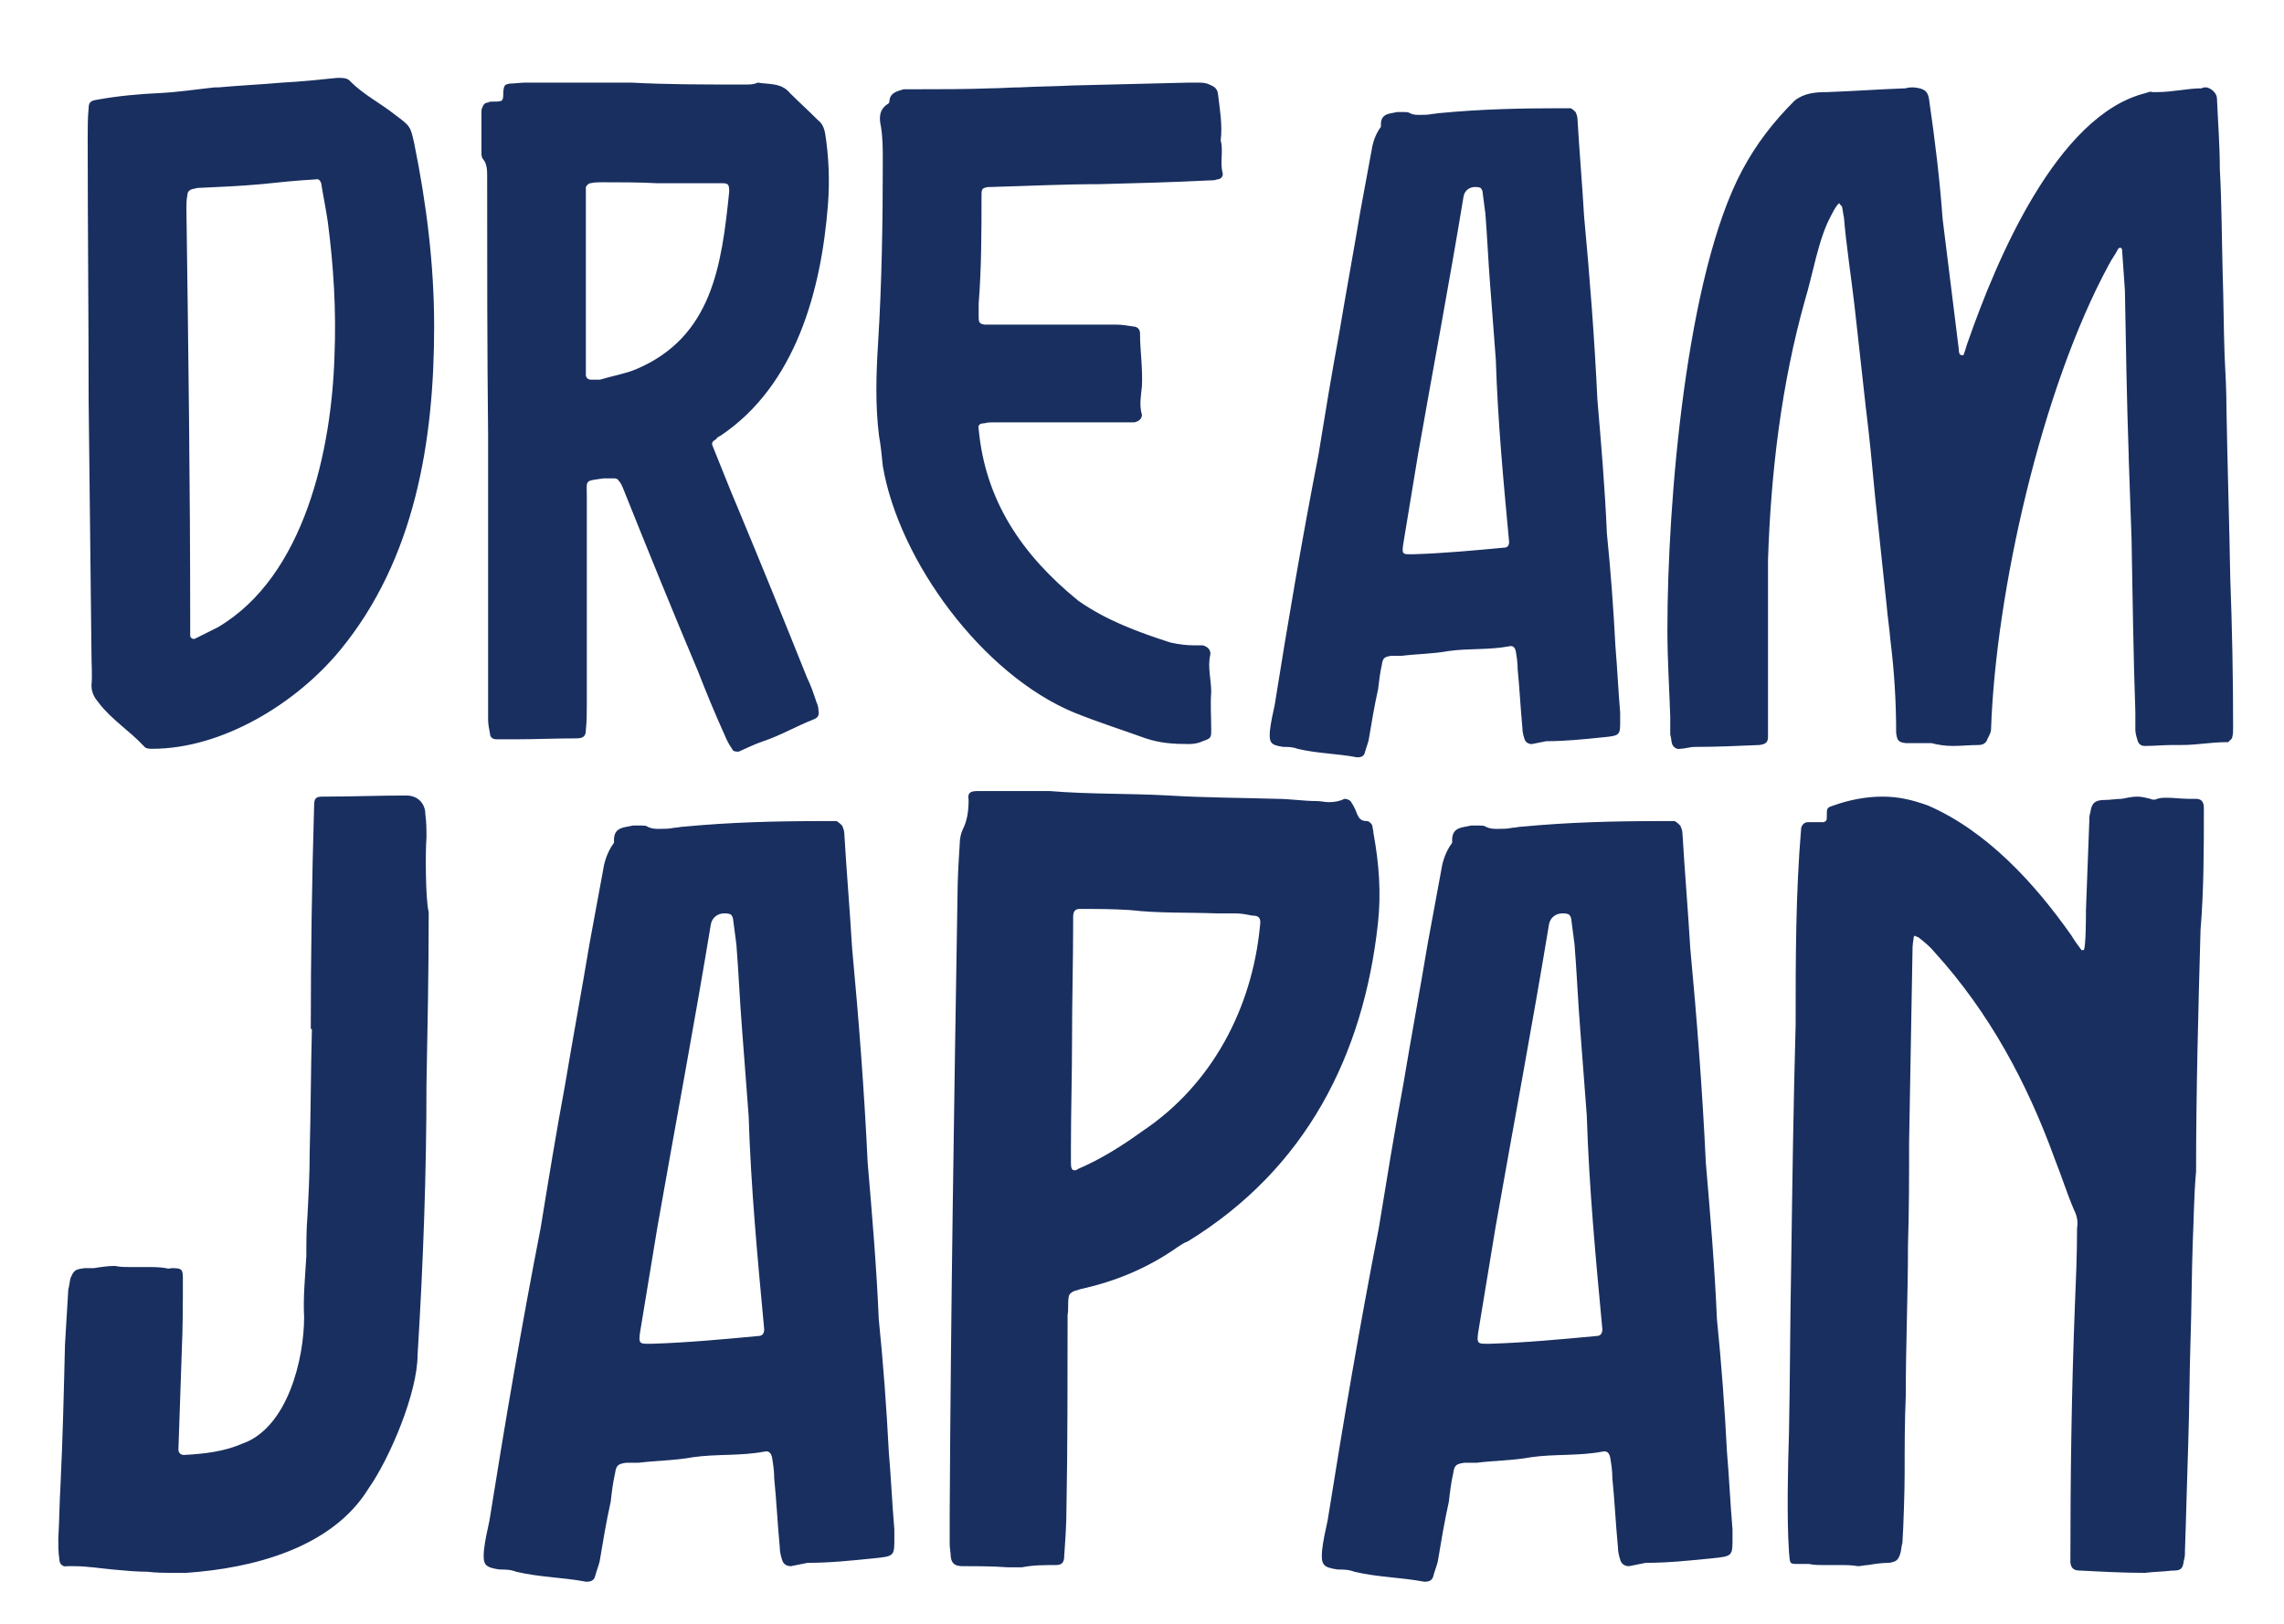 <svg width="308" height="219" viewBox="0 0 308 219" fill="none" xmlns="http://www.w3.org/2000/svg">
<path d="M11.953 54.024C11.953 42.248 11.825 30.344 11.825 18.568C11.825 17.16 11.825 15.88 11.953 14.6C11.953 13.704 12.337 13.576 13.105 13.448C15.921 12.936 18.737 12.68 21.553 12.552C24.113 12.424 26.545 12.04 28.977 11.784C29.233 11.784 29.361 11.784 29.489 11.784C32.305 11.528 35.121 11.4 38.065 11.144C40.497 11.016 43.057 10.76 45.489 10.504C46.257 10.504 46.897 10.504 47.281 11.016C49.073 12.808 51.377 13.96 53.297 15.496C55.345 17.032 55.345 17.032 55.857 19.336C57.521 27.528 58.545 35.72 58.545 44.04C58.545 59.4 55.985 75.4 45.873 87.688C39.985 94.856 30.001 101 20.529 101C20.145 101 19.633 101 19.377 100.616C17.457 98.568 15.025 97.032 13.361 94.856C12.721 94.088 12.337 93.448 12.337 92.424C12.465 91.016 12.337 89.736 12.337 88.328C12.209 76.936 12.081 65.416 11.953 54.024ZM25.137 28.168C25.393 46.728 25.649 65.416 25.649 83.976C25.649 84.616 25.649 85.128 25.649 85.768C25.649 86.024 26.033 86.28 26.289 86.152C27.313 85.64 28.337 85.128 29.361 84.616C41.137 77.704 44.721 60.552 45.105 48.008C45.361 41.864 44.977 35.848 44.209 29.96C43.953 28.168 43.569 26.376 43.313 24.712C43.185 24.328 42.929 24.072 42.545 24.2C40.113 24.328 37.681 24.584 35.249 24.84C32.433 25.096 29.489 25.224 26.673 25.352C26.417 25.352 26.289 25.48 26.033 25.48C25.521 25.608 25.265 25.864 25.265 26.376C25.137 26.888 25.137 27.528 25.137 28.168ZM65.821 58.632C65.693 47.112 65.693 35.464 65.693 23.816C65.693 23.048 65.693 22.152 65.181 21.512C64.925 21.256 64.925 20.872 64.925 20.616C64.925 18.824 64.925 16.904 64.925 15.112C64.925 14.856 64.925 14.728 65.053 14.472C65.181 14.088 65.437 13.832 65.821 13.832C65.949 13.704 66.205 13.704 66.461 13.704C67.869 13.704 67.869 13.704 67.869 12.296C67.997 11.528 67.997 11.4 68.765 11.272C69.405 11.272 70.173 11.144 70.813 11.144C74.013 11.144 77.213 11.144 80.413 11.144C81.949 11.144 83.613 11.144 85.149 11.144C89.885 11.4 94.749 11.4 99.485 11.4C99.869 11.4 100.253 11.4 100.509 11.4C101.149 11.4 101.661 11.4 102.173 11.144C103.709 11.4 105.373 11.144 106.525 12.552C107.805 13.832 109.085 14.984 110.365 16.264C110.877 16.648 111.133 17.288 111.261 17.928C111.773 21.128 111.901 24.456 111.645 27.656C110.749 39.176 107.293 51.976 97.181 58.76C96.925 58.888 96.669 59.016 96.541 59.272C96.029 59.528 95.901 59.784 96.157 60.296C97.309 63.112 98.333 65.8 99.485 68.488C102.685 76.168 105.757 83.72 108.829 91.4C109.341 92.424 109.725 93.576 110.109 94.728C110.237 94.984 110.365 95.368 110.365 95.752C110.493 96.392 110.365 96.776 109.725 97.032C107.421 97.928 105.245 99.208 102.941 99.976C101.789 100.36 100.765 100.872 99.613 101.384C99.229 101.384 98.845 101.384 98.717 101C98.333 100.488 97.949 99.72 97.693 99.08C96.413 96.264 95.261 93.448 94.109 90.504C90.653 82.312 87.325 74.12 83.997 65.8C83.869 65.544 83.741 65.16 83.485 64.904C83.357 64.648 83.101 64.52 82.845 64.52C82.717 64.52 82.461 64.52 82.333 64.52C82.077 64.52 81.821 64.52 81.437 64.52C78.749 64.904 79.133 64.648 79.133 67.08C79.133 75.272 79.133 86.792 79.133 94.856C79.133 96.008 79.133 97.288 79.005 98.44C79.005 99.336 78.621 99.592 77.725 99.592C75.037 99.592 72.221 99.72 69.405 99.72C68.637 99.72 67.741 99.72 66.973 99.72C66.461 99.72 66.077 99.464 66.077 98.952C65.949 98.312 65.821 97.672 65.821 97.032C65.821 93.704 65.821 86.792 65.821 83.464C65.821 75.144 65.821 66.952 65.821 58.632ZM97.309 24.712C94.365 24.712 91.549 24.712 88.605 24.712C86.173 24.584 83.613 24.584 81.181 24.584C80.669 24.584 80.157 24.584 79.645 24.712C79.389 24.712 79.133 24.968 79.005 25.224C79.005 25.48 79.005 25.864 79.005 26.248C79.005 34.056 79.005 41.864 79.005 49.672C79.005 50.056 79.005 50.44 79.005 50.696C79.133 51.08 79.389 51.208 79.645 51.208C80.157 51.208 80.541 51.208 80.925 51.208C82.589 50.696 84.253 50.44 85.789 49.8C96.029 45.448 97.309 35.848 98.333 25.864C98.333 24.84 98.205 24.712 97.309 24.712ZM142.598 56.968C139.782 56.968 136.838 56.968 134.022 56.968C133.638 56.968 133.126 56.968 132.742 57.096C132.102 57.096 131.846 57.352 131.974 57.864C132.87 67.592 137.862 74.888 145.414 81.032C149.254 83.72 153.478 85.256 157.83 86.664C158.982 86.92 160.006 87.048 161.158 87.048C161.542 87.048 161.798 87.048 162.182 87.048C162.822 87.176 163.334 87.688 163.206 88.328C162.822 89.992 163.334 91.656 163.334 93.32C163.206 94.984 163.334 96.776 163.334 98.44C163.334 99.464 163.334 99.592 162.182 99.976C161.67 100.232 161.03 100.36 160.262 100.36C158.214 100.36 156.422 100.232 154.502 99.592C151.302 98.44 148.102 97.416 144.902 96.136C132.486 91.016 121.222 75.656 119.046 62.856C118.918 61.576 118.79 60.168 118.534 58.76C118.022 54.664 118.15 50.44 118.406 46.344C118.918 38.152 119.046 29.832 119.046 21.64C119.046 20.104 119.046 18.568 118.79 17.032C118.534 15.88 118.534 14.728 119.814 13.96C119.942 13.832 119.942 13.704 119.942 13.576C120.07 12.424 121.094 12.296 121.862 12.04C121.99 12.04 122.118 12.04 122.246 12.04C122.63 12.04 122.886 12.04 123.27 12.04C126.726 12.04 130.182 12.04 133.638 11.912C134.918 11.912 136.198 11.784 137.606 11.784C139.91 11.656 142.214 11.656 144.646 11.528C149.894 11.4 155.014 11.272 160.262 11.144C160.646 11.144 161.03 11.144 161.414 11.144C162.054 11.144 162.566 11.144 163.078 11.4C163.718 11.656 164.102 11.912 164.23 12.552C164.486 14.728 164.87 16.776 164.614 18.952C164.998 20.36 164.486 21.896 164.87 23.304C164.998 23.816 164.614 24.2 164.102 24.2C163.846 24.328 163.59 24.328 163.206 24.328C158.214 24.584 153.222 24.712 148.23 24.84C143.366 24.84 138.374 25.096 133.51 25.224C133.382 25.224 133.382 25.224 133.254 25.224C132.486 25.352 132.358 25.48 132.358 26.248C132.358 31.112 132.358 36.104 131.974 40.968C131.974 41.608 131.974 42.12 131.974 42.76C131.974 43.528 132.102 43.656 132.742 43.784C133.382 43.784 134.022 43.784 134.534 43.784C139.91 43.784 145.158 43.784 150.406 43.784C151.302 43.784 152.07 43.912 152.838 44.04C153.35 44.04 153.734 44.424 153.734 44.936C153.734 47.368 154.118 49.672 153.99 52.104C153.862 53.384 153.606 54.664 153.99 55.944C153.99 56.456 153.606 56.84 152.966 56.968C152.454 56.968 151.814 56.968 151.302 56.968C148.358 56.968 145.542 56.968 142.598 56.968ZM217.842 87.176C218.098 90.12 218.226 93.192 218.482 96.136C218.482 96.392 218.482 96.648 218.482 96.776C218.482 99.208 218.61 99.208 216.05 99.464C213.49 99.72 211.058 99.976 208.498 99.976C207.858 100.104 207.218 100.232 206.578 100.36C206.066 100.36 205.682 100.104 205.554 99.592C205.426 99.208 205.298 98.696 205.298 98.184C205.042 95.496 204.914 92.808 204.658 90.248C204.658 89.352 204.53 88.584 204.402 87.816C204.274 87.304 204.018 87.048 203.506 87.176C200.818 87.688 198.002 87.432 195.314 87.816C193.266 88.2 191.09 88.2 189.042 88.456C188.53 88.456 188.146 88.456 187.634 88.456C186.738 88.584 186.482 88.712 186.354 89.608C186.098 90.76 185.97 91.784 185.842 92.936C185.33 95.24 184.946 97.544 184.562 99.848C184.434 100.36 184.178 101 184.05 101.512C183.922 102.024 183.538 102.152 183.026 102.152C180.338 101.64 177.65 101.64 174.962 101C174.322 100.744 173.682 100.744 173.042 100.744C171.378 100.488 171.122 100.232 171.25 98.568C171.378 97.416 171.634 96.264 171.89 95.112C173.682 83.848 175.602 72.584 177.778 61.448C178.674 55.944 179.57 50.44 180.594 44.936C181.49 39.56 182.514 34.056 183.41 28.68C183.922 25.864 184.434 23.176 184.946 20.36C185.074 19.464 185.33 18.568 185.842 17.672C185.97 17.416 186.226 17.16 186.226 17.032C186.098 15.24 187.378 15.368 188.402 15.112C188.658 15.112 189.042 15.112 189.298 15.112C189.554 15.112 189.938 15.112 190.066 15.24C190.578 15.496 190.962 15.496 191.474 15.496C191.986 15.496 192.626 15.496 193.138 15.368C193.522 15.368 193.906 15.24 194.29 15.24C199.666 14.728 204.914 14.6 210.29 14.6C210.802 14.6 211.314 14.6 211.826 14.6C212.082 14.728 212.338 14.984 212.466 15.112C212.594 15.368 212.722 15.752 212.722 16.008C212.978 20.36 213.362 24.84 213.618 29.192C214.386 37.384 215.026 45.704 215.41 53.896C215.922 59.912 216.434 65.928 216.69 71.944C217.202 76.936 217.586 82.184 217.842 87.176ZM190.706 74.76C190.834 74.76 190.834 74.76 190.578 74.76C194.674 74.632 198.77 74.248 202.866 73.864C203.25 73.864 203.506 73.608 203.506 73.096C202.738 64.904 201.97 56.712 201.714 48.52C201.458 45.192 201.202 41.736 200.946 38.408C200.69 35.208 200.562 32.008 200.306 28.808C200.178 27.784 200.05 26.888 199.922 25.864C199.922 25.736 199.794 25.48 199.666 25.352C199.41 25.224 199.154 25.224 198.898 25.224C198.13 25.224 197.49 25.736 197.362 26.504C195.442 38.152 193.266 49.672 191.218 61.32C190.578 65.16 189.938 69.128 189.298 72.968C189.042 74.504 189.042 74.76 189.938 74.76C190.066 74.76 190.322 74.76 190.706 74.76ZM300.242 55.176C300.37 62.728 300.626 70.408 300.754 77.96C301.01 84.744 301.138 91.4 301.138 98.184C301.138 98.568 301.138 99.08 301.01 99.464C301.01 99.72 300.626 99.848 300.498 100.104C300.37 100.104 300.37 100.104 300.242 100.104C298.194 100.104 296.274 100.488 294.226 100.488C293.842 100.488 293.33 100.488 292.946 100.488C291.794 100.488 290.514 100.616 289.234 100.616C288.722 100.616 288.338 100.36 288.21 99.72C288.082 99.336 287.954 98.824 287.954 98.44C287.954 97.672 287.954 96.776 287.954 96.008C287.698 88.968 287.57 79.752 287.442 72.712C287.314 69 287.186 65.288 287.058 61.704C287.058 61.576 287.058 61.576 287.058 61.448C286.802 54.024 286.674 46.6 286.546 39.176C286.418 37.256 286.29 35.464 286.162 33.672C286.162 33.544 286.034 33.416 285.906 33.416C285.778 33.416 285.65 33.544 285.65 33.544C285.266 34.312 284.754 34.952 284.37 35.72C275.282 52.488 269.138 79.88 268.498 98.312C268.498 98.824 268.242 99.208 267.986 99.72C267.858 100.232 267.346 100.488 266.834 100.488C265.682 100.488 264.53 100.616 263.378 100.616C262.354 100.616 261.458 100.488 260.434 100.232C260.306 100.232 260.178 100.232 260.05 100.232C259.794 100.232 259.538 100.232 259.41 100.232C258.514 100.232 257.746 100.232 256.978 100.232C255.954 100.104 255.826 99.848 255.698 98.824C255.698 94.6 255.442 90.504 254.93 86.408C254.802 84.872 254.546 83.208 254.418 81.672C253.906 76.808 253.394 71.944 252.882 67.208C252.498 63.112 252.114 59.016 251.602 54.92C251.09 50.312 250.578 45.704 250.066 41.096C249.682 37.768 248.914 32.648 248.658 29.32C248.53 28.808 248.53 28.424 248.402 27.912C248.402 27.784 248.146 27.656 248.018 27.4C247.89 27.528 247.762 27.656 247.762 27.656C247.378 28.168 247.122 28.68 246.866 29.192C245.202 32.264 244.434 37.128 243.41 40.456C240.21 51.848 238.802 63.752 238.418 75.528C238.418 82.824 238.418 90.248 238.418 97.544C238.418 98.184 238.418 98.696 238.418 99.336C238.418 100.104 238.162 100.36 237.266 100.488C234.322 100.616 231.506 100.744 228.562 100.744C227.922 100.744 227.154 101 226.514 101C226.13 101.128 225.618 100.744 225.49 100.36C225.362 99.976 225.362 99.464 225.234 99.08C225.234 98.312 225.234 97.416 225.234 96.648C225.106 92.808 224.85 88.84 224.85 85C224.85 67.592 227.41 37 234.962 22.92C236.882 19.336 239.186 16.392 242.002 13.576C243.282 12.552 244.818 12.424 246.354 12.424C249.938 12.296 253.394 12.04 256.978 11.912C257.362 11.784 257.746 11.784 258.002 11.784C259.538 11.912 260.05 12.296 260.178 13.704C260.946 18.952 261.586 24.328 261.97 29.576C262.61 34.824 263.506 41.864 264.146 47.112C264.146 47.368 264.146 47.496 264.274 47.752C264.274 47.88 264.402 47.88 264.53 47.88C264.658 48.008 264.658 47.88 264.786 47.88C265.042 47.24 265.17 46.6 265.426 45.96C269.138 35.336 277.33 15.496 289.362 12.552C289.746 12.424 290.002 12.296 290.258 12.424C290.514 12.424 290.642 12.424 290.898 12.424C292.946 12.424 294.994 11.912 296.914 11.912C297.042 11.784 297.298 11.784 297.554 11.784C298.194 11.912 298.962 12.552 298.962 13.32C299.09 16.392 299.346 19.592 299.346 22.792C299.602 27.4 299.602 32.136 299.73 36.872C299.858 40.584 299.858 44.296 299.986 47.88C300.114 50.312 300.242 52.744 300.242 55.176Z" fill="#192F60"/>
<path d="M42.061 138.8H41.911C41.911 128.75 42.061 118.7 42.361 108.65C42.361 107.6 42.661 107.45 43.561 107.45C47.311 107.45 51.061 107.3 54.811 107.3C56.311 107.3 57.361 108.35 57.361 109.85C57.511 110.9 57.511 111.95 57.511 113C57.361 114.65 57.361 121.25 57.811 123.05C57.811 130.85 57.661 138.5 57.511 146.3C57.511 158.45 57.061 170.6 56.311 182.75C56.311 187.85 52.561 196.7 49.711 200.75C44.761 208.85 33.961 211.55 25.111 212.15C24.511 212.15 24.061 212.15 23.611 212.15C22.261 212.15 21.061 212.15 19.861 212C18.361 212 16.861 211.85 15.211 211.7C13.561 211.55 11.761 211.25 9.961 211.25C9.661 211.25 9.361 211.25 9.061 211.25C8.461 211.4 8.011 210.95 8.011 210.35C7.861 209.45 7.861 208.4 7.861 207.5C8.011 205.1 8.011 202.7 8.161 200.3C8.461 194 8.611 187.7 8.761 181.4C8.911 179 9.061 176.45 9.211 173.9C9.361 173.45 9.361 173 9.511 172.4C9.961 171.35 10.111 171.2 11.461 171.05C11.761 171.05 12.211 171.05 12.661 171.05C13.561 170.9 14.611 170.75 15.511 170.75C16.111 170.9 16.861 170.9 17.611 170.9C18.211 170.9 18.961 170.9 19.711 170.9C20.611 170.9 21.511 170.9 22.411 171.05C22.711 171.2 23.011 171.05 23.161 171.05C24.511 171.05 24.661 171.2 24.661 172.4C24.661 175.7 24.661 179 24.511 182.3C24.361 186.65 24.211 191 24.061 195.5C24.061 195.95 24.361 196.25 24.811 196.25C27.511 196.1 30.211 195.8 32.611 194.75C38.761 192.65 41.011 183.35 41.011 177.65C40.861 174.95 41.161 172.1 41.311 169.4C41.311 167.6 41.311 165.8 41.461 164C41.611 161.15 41.761 158.3 41.761 155.45C41.911 149.9 41.911 144.35 42.061 138.8ZM119.854 195.8C120.154 199.25 120.304 202.85 120.604 206.3C120.604 206.6 120.604 206.9 120.604 207.05C120.604 209.9 120.754 209.9 117.754 210.2C114.754 210.5 111.904 210.8 108.904 210.8C108.154 210.95 107.404 211.1 106.654 211.25C106.054 211.25 105.604 210.95 105.454 210.35C105.304 209.9 105.154 209.3 105.154 208.7C104.854 205.55 104.704 202.4 104.404 199.4C104.404 198.35 104.254 197.45 104.104 196.55C103.954 195.95 103.654 195.65 103.054 195.8C99.904 196.4 96.604 196.1 93.454 196.55C91.054 197 88.504 197 86.104 197.3C85.504 197.3 85.054 197.3 84.454 197.3C83.404 197.45 83.104 197.6 82.954 198.65C82.654 200 82.504 201.2 82.354 202.55C81.754 205.25 81.304 207.95 80.854 210.65C80.704 211.25 80.404 212 80.254 212.6C80.104 213.2 79.654 213.35 79.054 213.35C75.904 212.75 72.754 212.75 69.604 212C68.854 211.7 68.104 211.7 67.354 211.7C65.404 211.4 65.104 211.1 65.254 209.15C65.404 207.8 65.704 206.45 66.004 205.1C68.104 191.9 70.354 178.7 72.904 165.65C73.954 159.2 75.004 152.75 76.204 146.3C77.254 140 78.454 133.55 79.504 127.25C80.104 123.95 80.704 120.8 81.304 117.5C81.454 116.45 81.754 115.4 82.354 114.35C82.504 114.05 82.804 113.75 82.804 113.6C82.654 111.5 84.154 111.65 85.354 111.35C85.654 111.35 86.104 111.35 86.404 111.35C86.704 111.35 87.154 111.35 87.304 111.5C87.904 111.8 88.354 111.8 88.954 111.8C89.554 111.8 90.304 111.8 90.904 111.65C91.354 111.65 91.804 111.5 92.254 111.5C98.554 110.9 104.704 110.75 111.004 110.75C111.604 110.75 112.204 110.75 112.804 110.75C113.104 110.9 113.404 111.2 113.554 111.35C113.704 111.65 113.854 112.1 113.854 112.4C114.154 117.5 114.604 122.75 114.904 127.85C115.804 137.45 116.554 147.2 117.004 156.8C117.604 163.85 118.204 170.9 118.504 177.95C119.104 183.8 119.554 189.95 119.854 195.8ZM88.054 181.25C88.204 181.25 88.204 181.25 87.904 181.25C92.704 181.1 97.504 180.65 102.304 180.2C102.754 180.2 103.054 179.9 103.054 179.3C102.154 169.7 101.254 160.1 100.954 150.5C100.654 146.6 100.354 142.55 100.054 138.65C99.754 134.9 99.604 131.15 99.304 127.4C99.154 126.2 99.004 125.15 98.854 123.95C98.854 123.8 98.704 123.5 98.554 123.35C98.254 123.2 97.954 123.2 97.654 123.2C96.754 123.2 96.004 123.8 95.854 124.7C93.604 138.35 91.054 151.85 88.654 165.5C87.904 170 87.154 174.65 86.404 179.15C86.104 180.95 86.104 181.25 87.154 181.25C87.304 181.25 87.604 181.25 88.054 181.25ZM128.066 204.35C128.216 176.6 128.666 148.85 129.116 121.1C129.116 118.7 129.266 116.3 129.416 113.9C129.416 113.15 129.566 112.4 129.866 111.8C130.466 110.6 130.616 109.25 130.616 107.9C130.466 107 130.766 106.7 131.816 106.7C132.416 106.7 133.016 106.7 133.616 106.7C135.416 106.7 137.216 106.7 139.016 106.7C139.916 106.7 140.666 106.7 141.566 106.7C146.966 107.15 152.366 107 157.616 107.3C162.416 107.6 167.366 107.6 172.166 107.75C173.966 107.75 175.766 108.05 177.566 108.05C178.166 108.05 178.616 108.2 179.216 108.2C179.966 108.2 180.716 108.05 181.316 107.75C181.616 107.75 182.066 107.9 182.216 108.2C182.516 108.65 182.816 109.25 182.966 109.7C183.266 110.45 183.566 110.75 184.316 110.75C184.616 110.75 184.916 111.05 185.066 111.35C185.066 111.65 185.216 112.1 185.216 112.4C185.966 116.45 186.266 120.5 185.816 124.55C183.866 142.4 176.066 157.7 160.166 167.45C159.716 167.6 159.266 167.9 158.816 168.2C154.766 171.05 150.416 172.85 145.616 173.9C145.316 174.05 145.016 174.05 144.716 174.2C144.416 174.35 144.116 174.65 144.116 174.95C143.966 175.7 144.116 176.6 143.966 177.35C143.966 184.7 143.966 195.95 143.816 203.3C143.816 205.55 143.666 207.65 143.516 209.75C143.516 210.8 143.216 211.1 142.316 211.1C140.816 211.1 139.316 211.1 137.816 211.4C137.666 211.4 137.366 211.4 137.216 211.4C136.766 211.4 136.316 211.4 135.866 211.4C133.766 211.25 131.816 211.25 129.866 211.25C128.816 211.25 128.366 210.95 128.216 210.05C128.216 209.45 128.066 208.85 128.066 208.25C128.066 206.9 128.066 205.55 128.066 204.35ZM144.716 124.4C144.716 129.65 144.566 134.9 144.566 140.15C144.566 145.1 144.416 149.9 144.416 154.85C144.416 155.6 144.416 156.2 144.416 156.95C144.416 157.55 144.566 157.85 144.866 157.85C145.016 157.85 145.166 157.85 145.316 157.7C148.466 156.35 151.316 154.55 154.016 152.6C163.466 146.3 168.866 135.95 169.916 124.85C170.066 123.8 169.766 123.5 168.866 123.5C168.116 123.35 167.366 123.2 166.616 123.2C165.716 123.2 164.816 123.2 164.066 123.2C160.166 123.05 156.266 123.2 152.366 122.75C150.116 122.6 147.866 122.6 145.616 122.6C145.016 122.6 144.716 122.9 144.716 123.65C144.716 123.8 144.716 124.1 144.716 124.4ZM232.881 195.8C233.181 199.25 233.331 202.85 233.631 206.3C233.631 206.6 233.631 206.9 233.631 207.05C233.631 209.9 233.781 209.9 230.781 210.2C227.781 210.5 224.931 210.8 221.931 210.8C221.181 210.95 220.431 211.1 219.681 211.25C219.081 211.25 218.631 210.95 218.481 210.35C218.331 209.9 218.181 209.3 218.181 208.7C217.881 205.55 217.731 202.4 217.431 199.4C217.431 198.35 217.281 197.45 217.131 196.55C216.981 195.95 216.681 195.65 216.081 195.8C212.931 196.4 209.631 196.1 206.481 196.55C204.081 197 201.531 197 199.131 197.3C198.531 197.3 198.081 197.3 197.481 197.3C196.431 197.45 196.131 197.6 195.981 198.65C195.681 200 195.531 201.2 195.381 202.55C194.781 205.25 194.331 207.95 193.881 210.65C193.731 211.25 193.431 212 193.281 212.6C193.131 213.2 192.681 213.35 192.081 213.35C188.931 212.75 185.781 212.75 182.631 212C181.881 211.7 181.131 211.7 180.381 211.7C178.431 211.4 178.131 211.1 178.281 209.15C178.431 207.8 178.731 206.45 179.031 205.1C181.131 191.9 183.381 178.7 185.931 165.65C186.981 159.2 188.031 152.75 189.231 146.3C190.281 140 191.481 133.55 192.531 127.25C193.131 123.95 193.731 120.8 194.331 117.5C194.481 116.45 194.781 115.4 195.381 114.35C195.531 114.05 195.831 113.75 195.831 113.6C195.681 111.5 197.181 111.65 198.381 111.35C198.681 111.35 199.131 111.35 199.431 111.35C199.731 111.35 200.181 111.35 200.331 111.5C200.931 111.8 201.381 111.8 201.981 111.8C202.581 111.8 203.331 111.8 203.931 111.65C204.381 111.65 204.831 111.5 205.281 111.5C211.581 110.9 217.731 110.75 224.031 110.75C224.631 110.75 225.231 110.75 225.831 110.75C226.131 110.9 226.431 111.2 226.581 111.35C226.731 111.65 226.881 112.1 226.881 112.4C227.181 117.5 227.631 122.75 227.931 127.85C228.831 137.45 229.581 147.2 230.031 156.8C230.631 163.85 231.231 170.9 231.531 177.95C232.131 183.8 232.581 189.95 232.881 195.8ZM201.081 181.25C201.231 181.25 201.231 181.25 200.931 181.25C205.731 181.1 210.531 180.65 215.331 180.2C215.781 180.2 216.081 179.9 216.081 179.3C215.181 169.7 214.281 160.1 213.981 150.5C213.681 146.6 213.381 142.55 213.081 138.65C212.781 134.9 212.631 131.15 212.331 127.4C212.181 126.2 212.031 125.15 211.881 123.95C211.881 123.8 211.731 123.5 211.581 123.35C211.281 123.2 210.981 123.2 210.681 123.2C209.781 123.2 209.031 123.8 208.881 124.7C206.631 138.35 204.081 151.85 201.681 165.5C200.931 170 200.181 174.65 199.431 179.15C199.131 180.95 199.131 181.25 200.181 181.25C200.331 181.25 200.631 181.25 201.081 181.25ZM296.144 158C295.844 161.3 295.844 164.45 295.694 167.6C295.544 171.95 295.544 176.45 295.394 180.8C295.244 185.45 295.244 189.95 295.094 194.45C294.944 198.65 294.794 205.1 294.644 209.15C294.644 209.6 294.644 210.05 294.494 210.5C294.344 211.7 294.044 211.85 292.844 211.85C291.644 212 290.444 212 289.244 212.15C286.394 212.15 283.544 212 280.694 211.85C279.794 211.85 279.344 211.7 279.194 210.8C279.194 199.25 279.344 187.85 279.794 176.3C279.944 172.7 280.094 169.25 280.094 165.65C280.244 164.75 280.094 164 279.644 163.1C278.744 161 277.994 158.6 277.094 156.35C273.344 146 268.244 136.55 260.894 128.45C260.294 127.7 259.544 127.1 258.794 126.5C258.644 126.35 258.344 126.35 258.194 126.2C258.044 126.35 258.044 126.5 258.044 126.65C257.894 127.4 257.894 128.15 257.894 128.75C257.744 137.3 257.594 145.7 257.444 154.1C257.444 158.75 257.444 163.25 257.294 167.9C257.294 174.65 256.994 181.4 256.994 188.3C256.844 191.75 256.844 195.2 256.844 198.65C256.844 200.9 256.694 205.85 256.544 208.1C256.394 208.55 256.394 209.15 256.244 209.6C255.944 210.5 255.644 210.65 254.744 210.8C253.694 210.8 252.794 210.95 251.894 211.1C251.444 211.1 250.994 211.25 250.544 211.25C249.794 211.1 248.894 211.1 247.994 211.1C247.394 211.1 246.644 211.1 245.894 211.1C245.294 211.1 244.544 211.1 243.944 210.95C243.644 210.95 243.344 210.95 242.894 210.95C242.594 210.95 242.444 210.95 242.294 210.95C241.244 210.95 241.394 210.8 241.244 209.3C240.944 204.8 241.094 197.9 241.244 193.4C241.394 185.75 241.394 178.25 241.544 170.6C241.694 159.8 241.844 149 242.144 138.2C242.144 129.35 242.144 120.5 242.894 111.65C243.044 111.2 243.344 110.9 243.794 110.9C244.544 110.9 245.144 110.9 245.894 110.9C246.344 110.75 246.344 110.6 246.344 110.15C246.344 108.95 246.344 108.95 247.244 108.65C249.344 107.9 251.594 107.45 253.844 107.45C256.094 107.45 257.894 107.9 259.994 108.65C267.944 112.1 274.394 119.15 279.344 126.2C279.794 126.95 280.244 127.55 280.694 128.15H280.994C281.294 127.85 281.294 123.35 281.294 122.75C281.444 118.7 281.594 114.8 281.744 110.75C281.744 110.3 281.744 110 281.894 109.55C282.044 108.35 282.494 107.9 283.844 107.9C284.594 107.9 285.344 107.75 286.094 107.75C286.844 107.6 287.594 107.45 288.194 107.45C288.794 107.45 289.394 107.6 289.994 107.75C290.294 107.9 290.594 107.9 290.894 107.75C291.344 107.6 291.794 107.6 292.244 107.6C293.144 107.6 294.194 107.75 295.244 107.75C295.544 107.75 295.844 107.75 296.144 107.75C296.744 107.75 297.194 108.05 297.194 108.95C297.194 114.5 297.194 120.05 296.744 125.45C296.444 136.25 296.144 147.2 296.144 158Z" fill="#192F60"/>
</svg>
